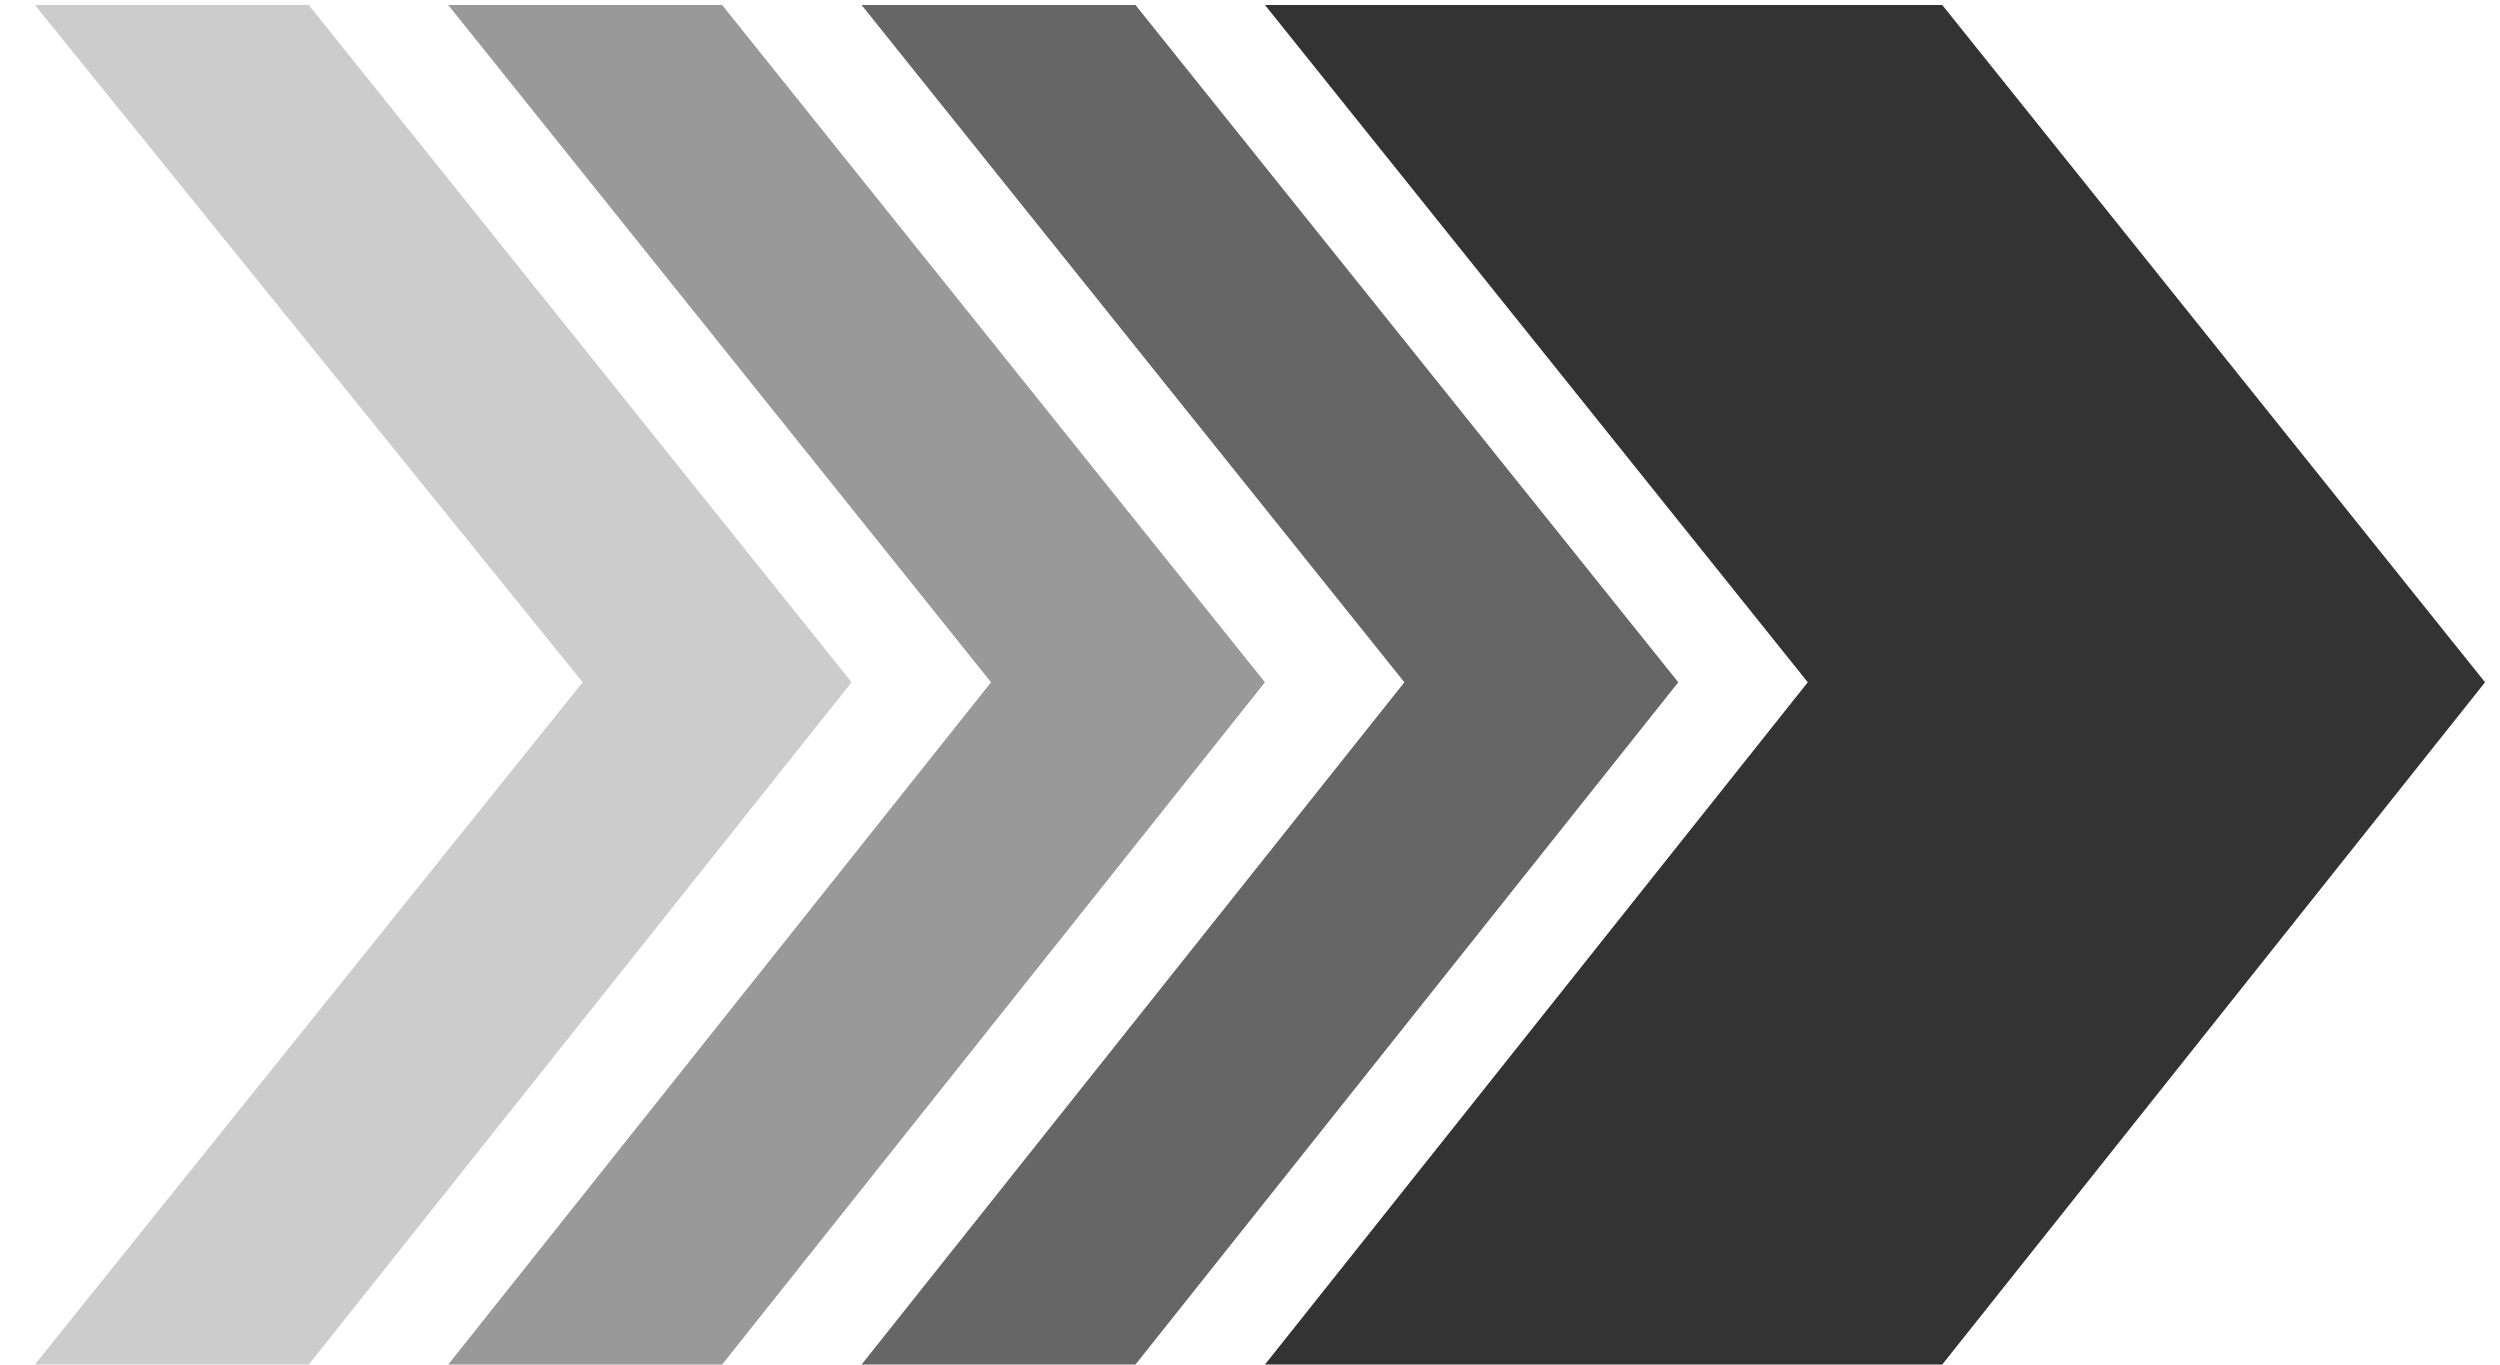 <?xml version="1.0" encoding="utf-8"?>
<!-- Generator: Adobe Illustrator 22.0.0, SVG Export Plug-In . SVG Version: 6.00 Build 0)  -->
<svg version="1.1" id="Camada_1" xmlns="http://www.w3.org/2000/svg" xmlns:xlink="http://www.w3.org/1999/xlink" x="0px" y="0px"
	 viewBox="0 0 50.2 27.4" style="enable-background:new 0 0 50.2 27.4;" xml:space="preserve">
<style type="text/css">
	.st0{opacity:0.2;}
	.st1{opacity:0.4;}
	.st2{opacity:0.6;}
	.st3{opacity:0.8;}
</style>
	<polygon class="st0" points="6.2,0.1 0.7,0.1 11.7,13.7 0.7,27.4 6.2,27.4 17.1,13.7 "/>
	<polygon class="st1" points="14.5,0.1 9,0.1 19.9,13.7 9,27.4 14.5,27.4 25.4,13.7 "/>
	<polygon class="st2" points="22.8,0.1 17.3,0.1 28.2,13.7 17.3,27.4 22.8,27.4 33.7,13.7 "/>
	<polygon class="st3" points="39,0.1 25.4,0.1 36.3,13.7 25.4,27.4 39,27.4 49.9,13.7 "/>
</svg>
